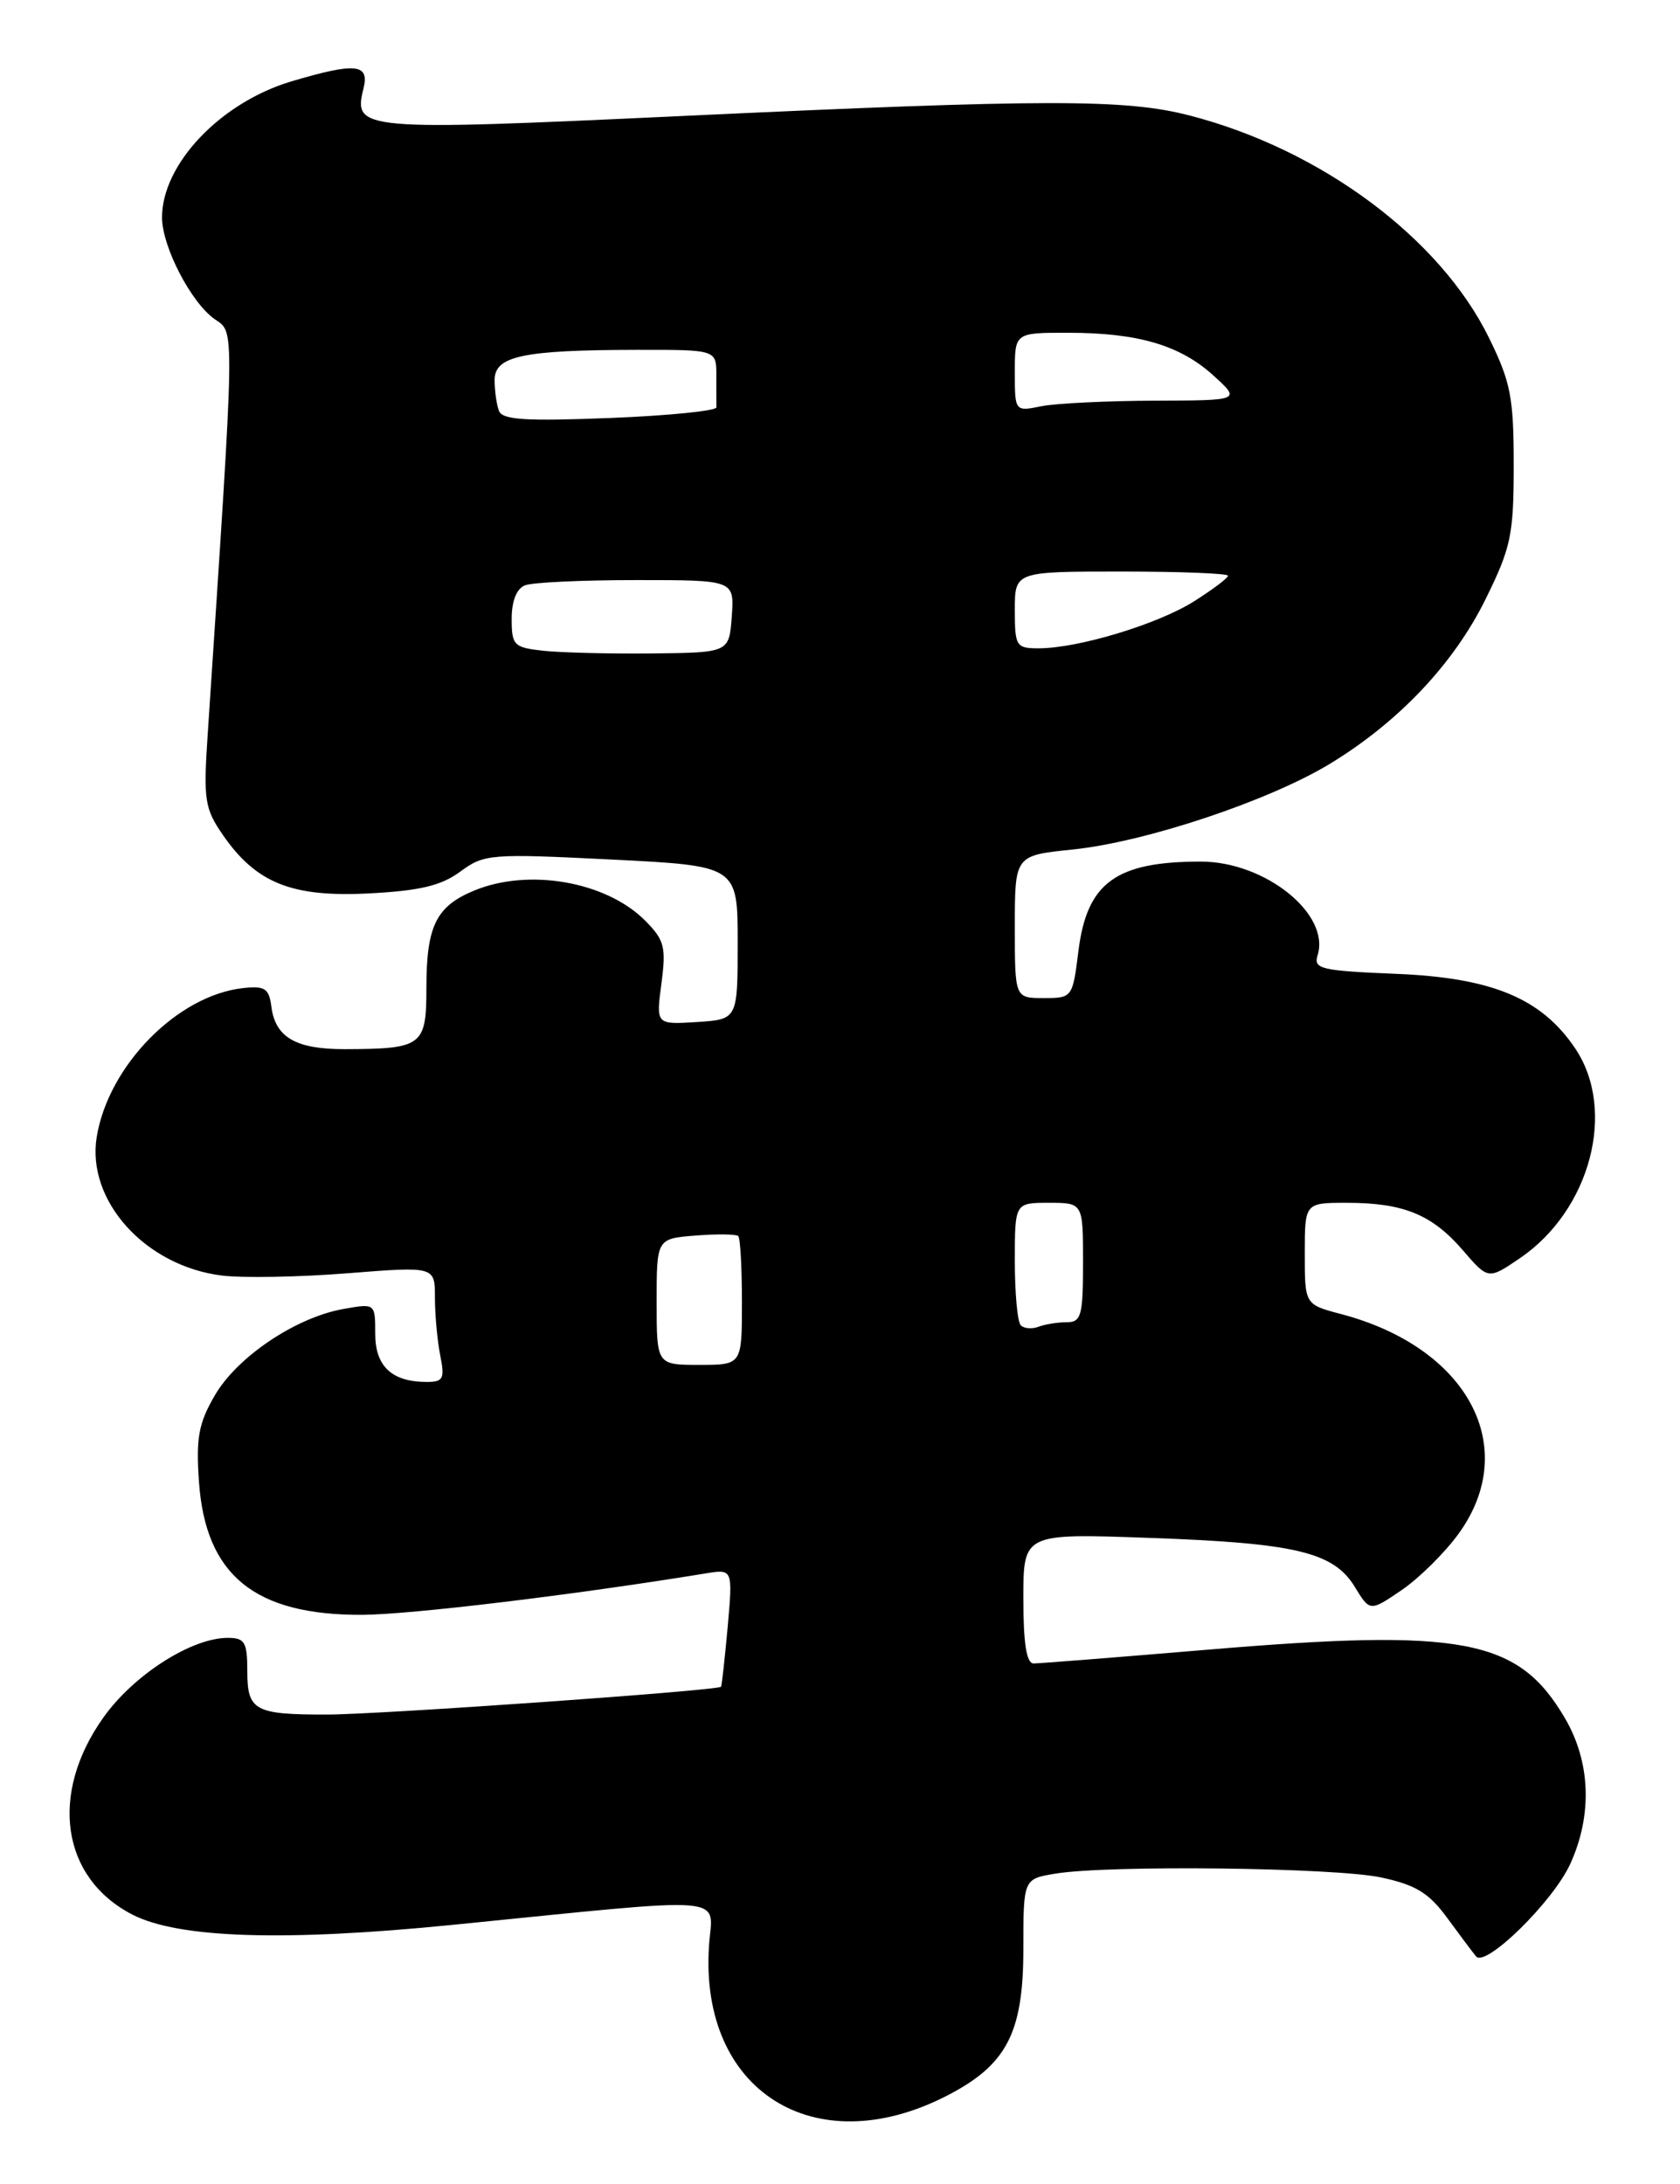 <?xml version="1.0" encoding="UTF-8" standalone="no"?>
<!DOCTYPE svg PUBLIC "-//W3C//DTD SVG 1.1//EN" "http://www.w3.org/Graphics/SVG/1.1/DTD/svg11.dtd" >
<svg xmlns="http://www.w3.org/2000/svg" xmlns:xlink="http://www.w3.org/1999/xlink" version="1.1" viewBox="0 0 197 256">
 <g >
 <path fill="currentColor"
d=" M 111.00 245.69 C 118.04 242.08 120.00 238.34 120.00 228.48 C 120.00 220.26 120.00 220.26 123.75 219.64 C 129.97 218.61 156.54 218.92 161.97 220.09 C 166.02 220.96 167.56 221.90 169.71 224.84 C 171.18 226.85 172.70 228.88 173.09 229.34 C 174.20 230.68 182.13 222.90 184.13 218.50 C 186.75 212.76 186.52 206.56 183.51 201.42 C 178.04 192.09 171.60 190.86 141.45 193.40 C 130.98 194.28 121.86 195.00 121.20 195.00 C 120.37 195.00 120.00 192.65 120.00 187.38 C 120.00 179.75 120.00 179.75 134.75 180.28 C 151.92 180.88 156.39 181.95 158.87 186.03 C 160.64 188.93 160.64 188.93 164.36 186.40 C 166.40 185.01 169.41 182.04 171.04 179.79 C 178.38 169.65 172.13 157.96 157.25 154.04 C 153.00 152.92 153.00 152.92 153.00 146.96 C 153.00 141.00 153.00 141.00 157.93 141.00 C 164.56 141.00 167.91 142.37 171.51 146.53 C 174.51 150.02 174.51 150.02 178.22 147.50 C 186.50 141.87 189.59 130.15 184.71 122.90 C 180.76 117.03 174.98 114.62 163.72 114.16 C 154.92 113.80 154.00 113.59 154.50 112.00 C 156.03 107.16 148.36 101.00 140.81 101.00 C 130.85 101.00 127.46 103.47 126.46 111.47 C 125.78 116.95 125.74 117.00 122.38 117.00 C 119.00 117.00 119.00 117.00 119.00 108.64 C 119.00 100.28 119.00 100.28 125.75 99.59 C 134.32 98.71 148.75 93.90 155.96 89.53 C 164.03 84.62 170.48 77.80 174.22 70.20 C 177.19 64.17 177.50 62.70 177.50 54.52 C 177.50 46.59 177.15 44.79 174.60 39.60 C 168.86 27.90 154.90 17.53 139.54 13.55 C 131.98 11.59 122.83 11.59 79.74 13.61 C 42.25 15.36 41.39 15.28 42.62 10.39 C 43.35 7.46 41.72 7.30 34.17 9.54 C 25.87 12.01 19.00 19.23 19.00 25.49 C 19.00 28.90 22.40 35.47 25.17 37.41 C 27.56 39.08 27.59 37.24 24.36 86.00 C 23.84 93.79 23.99 94.78 26.15 97.90 C 30.05 103.53 34.23 105.20 43.28 104.73 C 49.25 104.42 51.75 103.82 53.98 102.17 C 56.78 100.11 57.50 100.05 71.70 100.76 C 86.50 101.50 86.50 101.50 86.50 110.50 C 86.50 119.50 86.50 119.50 81.71 119.81 C 76.92 120.11 76.92 120.11 77.56 115.29 C 78.13 111.00 77.91 110.19 75.63 107.90 C 71.05 103.32 61.95 101.74 55.55 104.42 C 51.13 106.26 50.00 108.58 50.00 115.82 C 50.00 122.61 49.53 122.96 40.44 122.99 C 34.69 123.00 32.28 121.61 31.82 118.00 C 31.55 115.87 31.06 115.55 28.50 115.83 C 20.80 116.68 12.70 124.93 11.34 133.29 C 10.13 140.77 17.05 148.42 26.03 149.53 C 28.49 149.83 35.11 149.71 40.75 149.26 C 51.00 148.45 51.00 148.45 51.00 152.10 C 51.00 154.11 51.28 157.16 51.62 158.88 C 52.17 161.61 51.98 162.00 50.06 162.00 C 45.95 162.00 44.00 160.18 44.00 156.35 C 44.00 152.78 44.00 152.78 40.25 153.45 C 34.69 154.44 27.84 159.04 25.21 163.54 C 23.29 166.83 22.97 168.54 23.33 173.68 C 24.09 184.66 29.86 189.36 42.50 189.30 C 48.25 189.26 67.21 186.98 82.72 184.45 C 85.93 183.92 85.93 183.92 85.33 190.71 C 84.99 194.44 84.64 197.60 84.55 197.73 C 84.21 198.18 44.44 200.99 38.33 200.99 C 29.85 201.00 29.00 200.54 29.00 195.89 C 29.00 192.50 28.70 192.00 26.71 192.00 C 22.45 192.00 15.67 196.34 12.12 201.34 C 5.75 210.30 7.19 220.13 15.50 224.43 C 20.90 227.22 33.31 227.62 53.11 225.64 C 86.35 222.32 83.55 222.09 83.14 228.07 C 81.99 245.09 95.49 253.63 111.00 245.69 Z  M 77.00 152.60 C 77.00 145.20 77.00 145.20 81.57 144.84 C 84.08 144.64 86.33 144.67 86.57 144.90 C 86.81 145.14 87.00 148.63 87.00 152.67 C 87.00 160.00 87.00 160.00 82.00 160.00 C 77.00 160.00 77.00 160.00 77.00 152.60 Z  M 119.70 155.36 C 119.31 154.98 119.00 151.59 119.00 147.83 C 119.00 141.00 119.00 141.00 123.00 141.00 C 127.00 141.00 127.00 141.00 127.00 148.00 C 127.00 154.23 126.79 155.00 125.08 155.00 C 124.03 155.00 122.54 155.24 121.78 155.53 C 121.02 155.82 120.08 155.75 119.70 155.36 Z  M 63.75 76.29 C 60.25 75.91 60.00 75.66 60.00 72.55 C 60.00 70.43 60.58 68.99 61.58 68.61 C 62.45 68.27 68.33 68.00 74.64 68.00 C 86.11 68.00 86.11 68.00 85.81 72.25 C 85.50 76.50 85.50 76.50 76.50 76.60 C 71.55 76.65 65.81 76.51 63.75 76.29 Z  M 119.00 71.50 C 119.00 67.00 119.00 67.00 131.50 67.00 C 138.38 67.00 144.00 67.22 144.00 67.49 C 144.00 67.76 142.20 69.11 140.00 70.50 C 135.75 73.18 126.42 76.00 121.79 76.00 C 119.15 76.00 119.00 75.76 119.00 71.50 Z  M 58.51 48.17 C 58.23 47.44 58.00 45.81 58.00 44.55 C 58.00 41.73 61.31 41.03 74.75 41.01 C 84.00 41.00 84.00 41.00 84.00 44.00 C 84.00 45.65 84.00 47.34 84.01 47.75 C 84.01 48.16 78.39 48.73 71.52 49.00 C 61.67 49.39 58.91 49.22 58.51 48.17 Z  M 119.00 43.62 C 119.00 39.00 119.00 39.00 125.25 39.01 C 133.45 39.01 138.39 40.47 142.30 44.03 C 145.50 46.94 145.50 46.94 135.38 46.97 C 129.81 46.99 123.84 47.28 122.12 47.62 C 119.00 48.25 119.00 48.25 119.00 43.62 Z "/>
</g>
</svg>